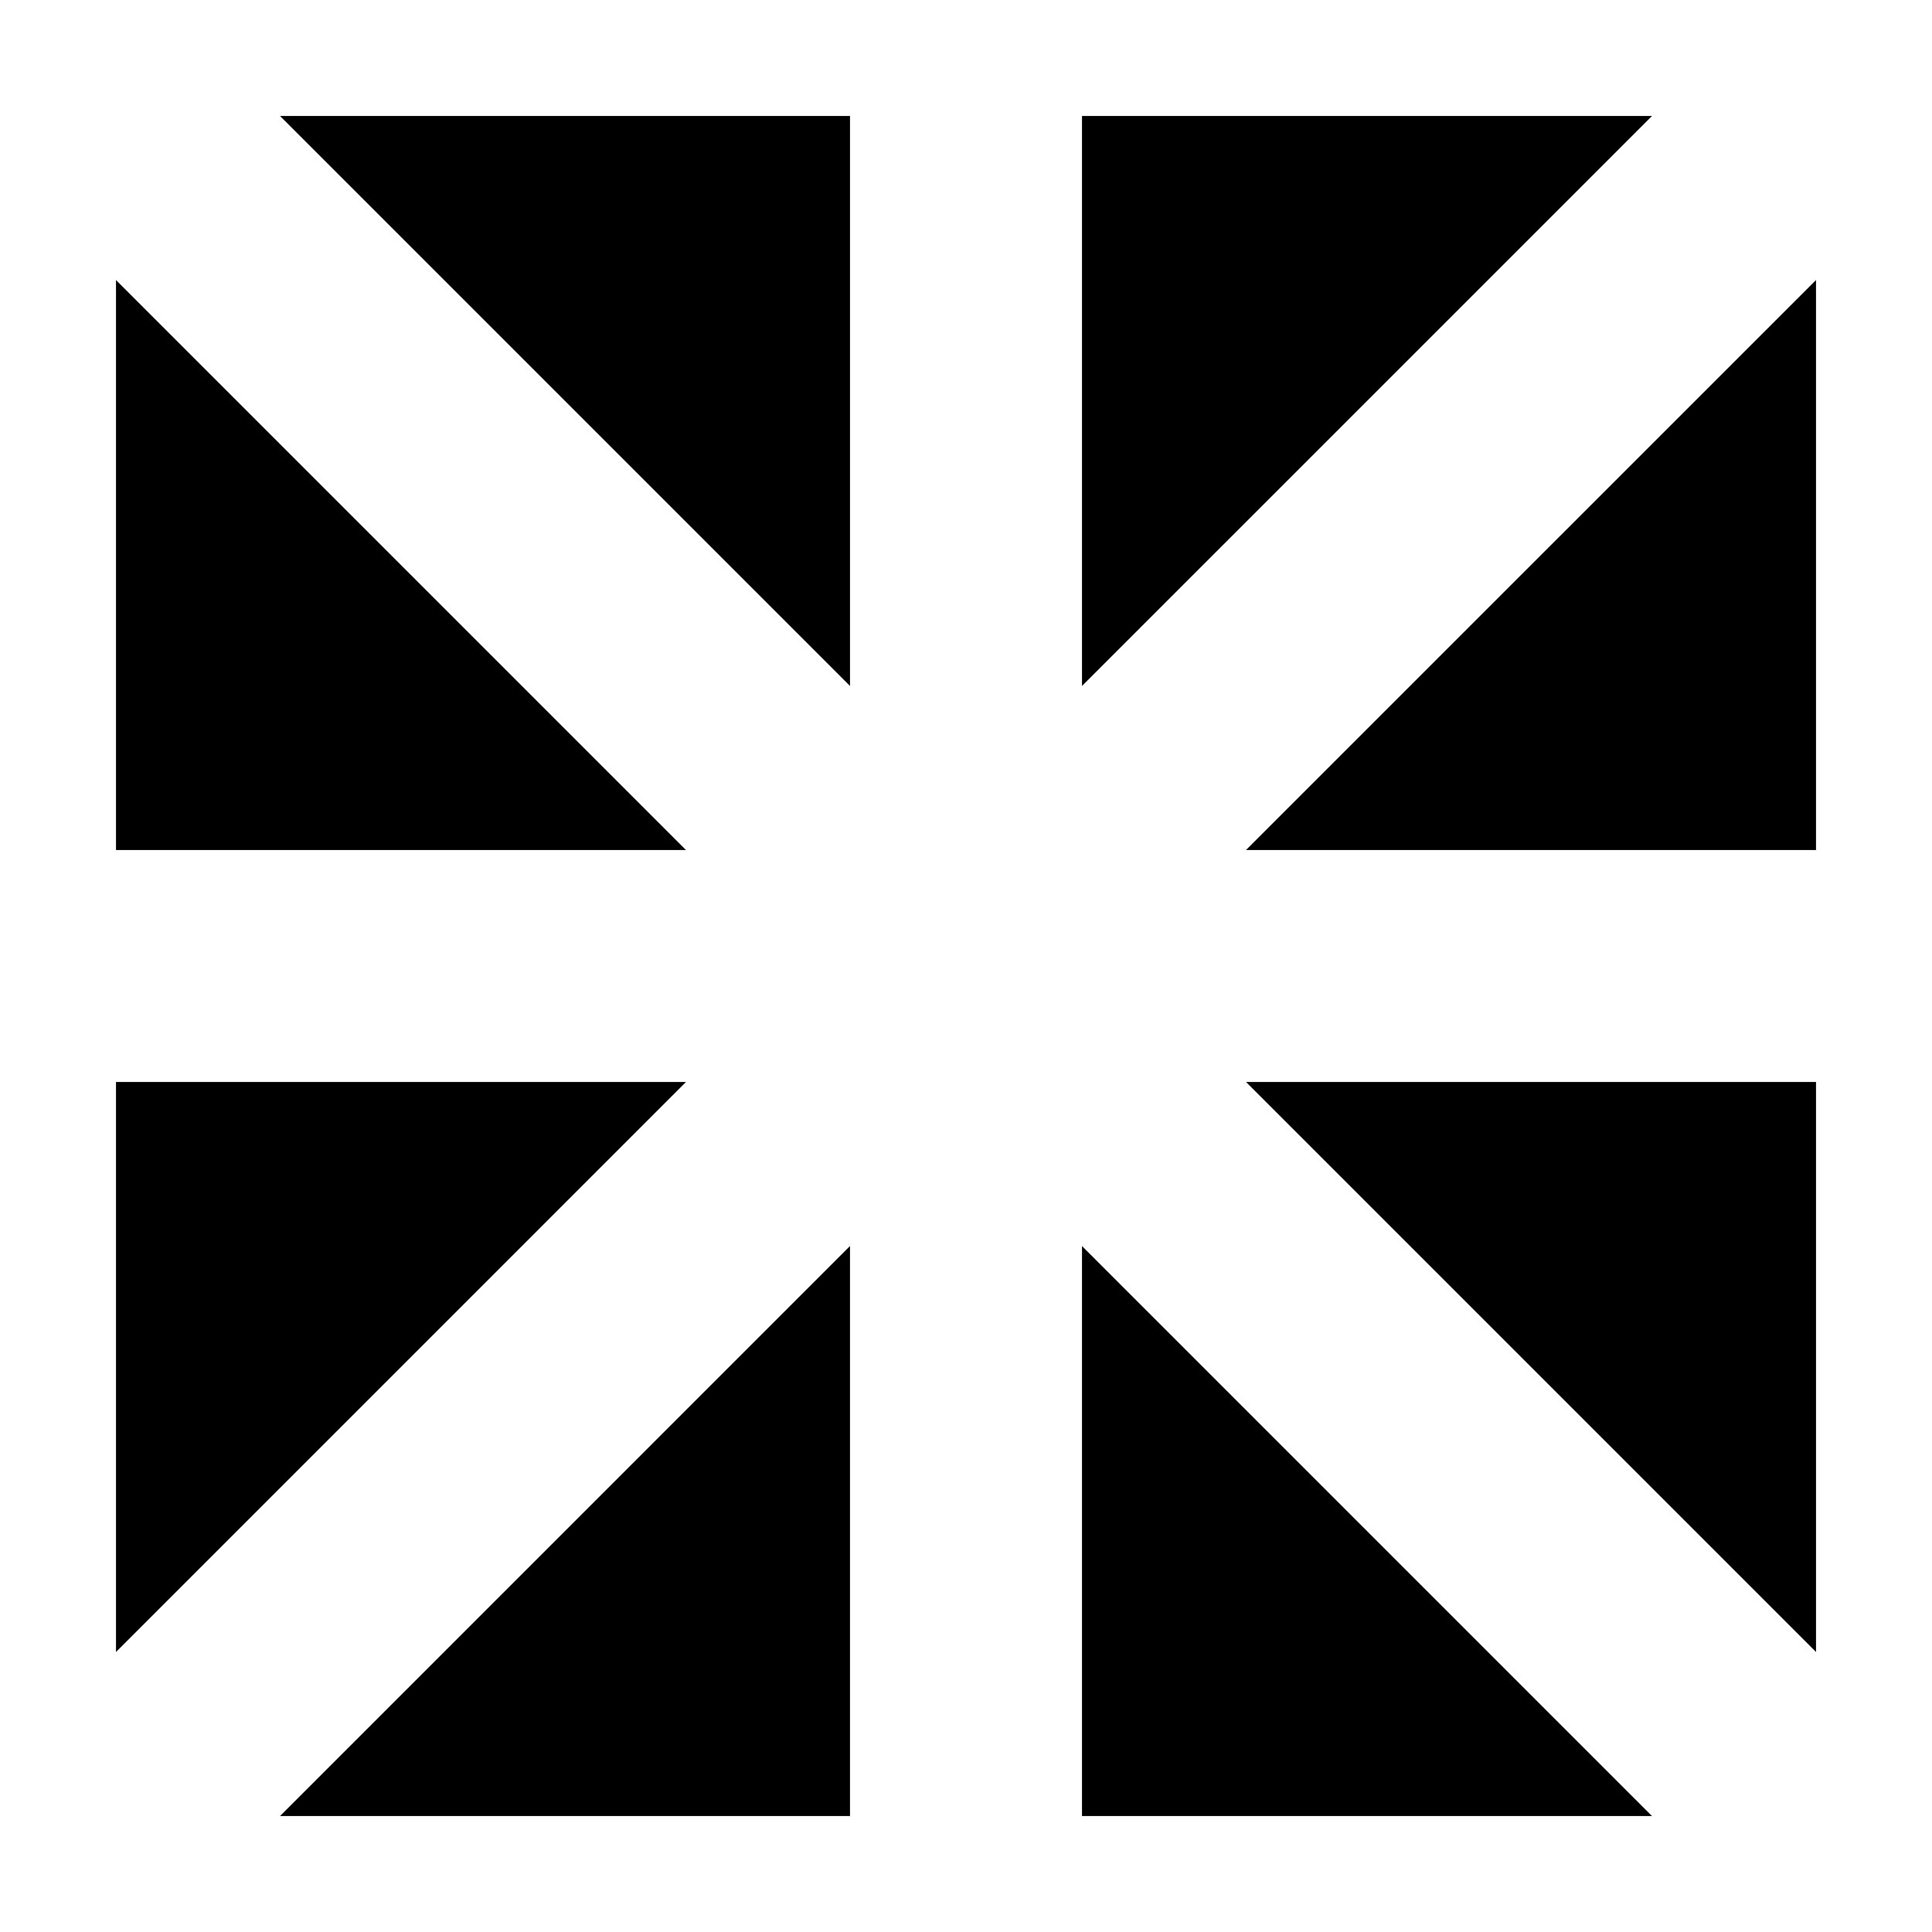 <?xml version="1.0" encoding="UTF-8" standalone="no"?>
<!-- Created with Inkscape (http://www.inkscape.org/) -->

<svg
   width="1000"
   height="1000"
   viewBox="0 0 264.583 264.583"
   version="1.1"
   id="svg1"
   inkscape:version="1.4.2 (ebf0e94, 2025-05-08)"
   sodipodi:docname="Glyph-K052.svg"
   xmlns:inkscape="http://www.inkscape.org/namespaces/inkscape"
   xmlns:sodipodi="http://sodipodi.sourceforge.net/DTD/sodipodi-0.dtd"
   xmlns="http://www.w3.org/2000/svg"
   xmlns:svg="http://www.w3.org/2000/svg">
  <sodipodi:namedview
     id="namedview1"
     pagecolor="#ffffff"
     bordercolor="#666666"
     borderopacity="1.0"
     inkscape:showpageshadow="2"
     inkscape:pageopacity="0.0"
     inkscape:pagecheckerboard="0"
     inkscape:deskcolor="#d1d1d1"
     inkscape:document-units="mm"
     showguides="true"
     inkscape:current-layer="layer1"
     showgrid="false">
    <sodipodi:guide
       position="0,264.583"
       orientation="0,-1"
       id="guide1"
       inkscape:locked="false" />
    <sodipodi:guide
       position="0,0"
       orientation="0,-1"
       id="guide2"
       inkscape:locked="false" />
    <sodipodi:guide
       position="0,264.583"
       orientation="1,0"
       id="guide3"
       inkscape:locked="false" />
    <sodipodi:guide
       position="264.583,264.583"
       orientation="1,0"
       id="guide4"
       inkscape:locked="false" />
    <sodipodi:guide
       position="0,132.292"
       orientation="0,1"
       id="guide5"
       inkscape:locked="false"
       inkscape:label=""
       inkscape:color="rgb(0,134,229)" />
    <sodipodi:guide
       position="132.292,264.583"
       orientation="-1,0"
       id="guide6"
       inkscape:locked="false"
       inkscape:label=""
       inkscape:color="rgb(0,134,229)" />
  </sodipodi:namedview>
  <defs
     id="defs1">
    <inkscape:path-effect
       effect="offset"
       id="path-effect8"
       is_visible="true"
       lpeversion="1.3"
       linejoin_type="miter"
       unit="px"
       offset="-60"
       miter_limit="4"
       attempt_force_join="false"
       update_on_knot_move="true" />
    <inkscape:path-effect
       effect="offset"
       id="path-effect5"
       is_visible="true"
       lpeversion="1.3"
       linejoin_type="miter"
       unit="px"
       offset="-30"
       miter_limit="4"
       attempt_force_join="false"
       update_on_knot_move="true" />
    <inkscape:path-effect
       effect="offset"
       id="path-effect4"
       is_visible="true"
       lpeversion="1.3"
       linejoin_type="miter"
       unit="px"
       offset="-30"
       miter_limit="4"
       attempt_force_join="false"
       update_on_knot_move="true" />
    <inkscape:path-effect
       effect="offset"
       id="path-effect18"
       is_visible="true"
       lpeversion="1.3"
       linejoin_type="miter"
       unit="px"
       offset="-30"
       miter_limit="4"
       attempt_force_join="false"
       update_on_knot_move="true" />
  </defs>
  <g
     inkscape:label="Layer 1"
     inkscape:groupmode="layer"
     id="layer1">
    <g
       id="g8"
       inkscape:path-effect="#path-effect8">
      <path
         style="font-variation-settings:'wght' 900;fill:#000000;fill-rule:evenodd;stroke-width:1;stroke-miterlimit:100;paint-order:markers stroke fill"
         d="m 38.35,15.885 78.057,78.057 v -78.057 z"
         id="path1"
         inkscape:original-d="M 0,0 132.29166,132.29167 V 0 Z" />
      <path
         style="font-variation-settings:'wght' 900;fill:#000000;fill-rule:evenodd;stroke-width:1;stroke-miterlimit:100;paint-order:markers stroke fill"
         d="m 15.885,38.35 v 78.057 h 78.057 z"
         id="path2"
         inkscape:original-d="M 0,0 132.29166,132.29167 H 0 Z" />
      <path
         style="font-variation-settings:'wght' 900;fill:#000000;fill-rule:evenodd;stroke-width:1;stroke-miterlimit:100;paint-order:markers stroke fill"
         d="m 148.176,15.885 v 78.057 l 78.059,-78.057 z"
         id="path3"
         inkscape:original-d="M 132.29166,132.29167 264.58333,0 H 132.29166 Z" />
      <path
         style="font-variation-settings:'wght' 900;fill:#000000;fill-rule:evenodd;stroke-width:1;stroke-miterlimit:100;paint-order:markers stroke fill"
         d="m 248.699,38.35 -78.059,78.057 h 78.059 z"
         id="path4"
         inkscape:original-d="M 132.29166,132.29167 264.58333,0 v 132.29167 z" />
      <path
         style="font-variation-settings:'wght' 900;fill:#000000;fill-rule:evenodd;stroke-width:1;stroke-miterlimit:100;paint-order:markers stroke fill"
         d="m 15.885,148.176 v 78.059 l 78.057,-78.059 z"
         id="path5"
         inkscape:original-d="M 0,132.29167 H 132.29166 L 0,264.58333 Z" />
      <path
         style="font-variation-settings:'wght' 900;fill:#000000;fill-rule:evenodd;stroke-width:1;stroke-miterlimit:100;paint-order:markers stroke fill"
         d="m 116.406,170.641 -78.057,78.059 h 78.057 z"
         id="path6"
         inkscape:original-d="M 132.29166,132.29167 V 264.58333 H 0 Z" />
      <path
         style="font-variation-settings:'wght' 900;fill:#000000;fill-rule:evenodd;stroke-width:1;stroke-miterlimit:100;paint-order:markers stroke fill"
         d="m 148.176,170.641 v 78.059 h 78.059 z"
         id="path7"
         inkscape:original-d="M 132.29166,132.29167 264.58333,264.58333 H 132.29166 Z" />
      <path
         style="font-variation-settings:'wght' 900;fill:#000000;fill-rule:evenodd;stroke-width:1;stroke-miterlimit:100;paint-order:markers stroke fill"
         d="m 170.641,148.176 78.059,78.059 v -78.059 z"
         id="path8"
         inkscape:original-d="M 132.29166,132.29167 H 264.58333 V 264.58333 Z" />
    </g>
  </g>
</svg>
